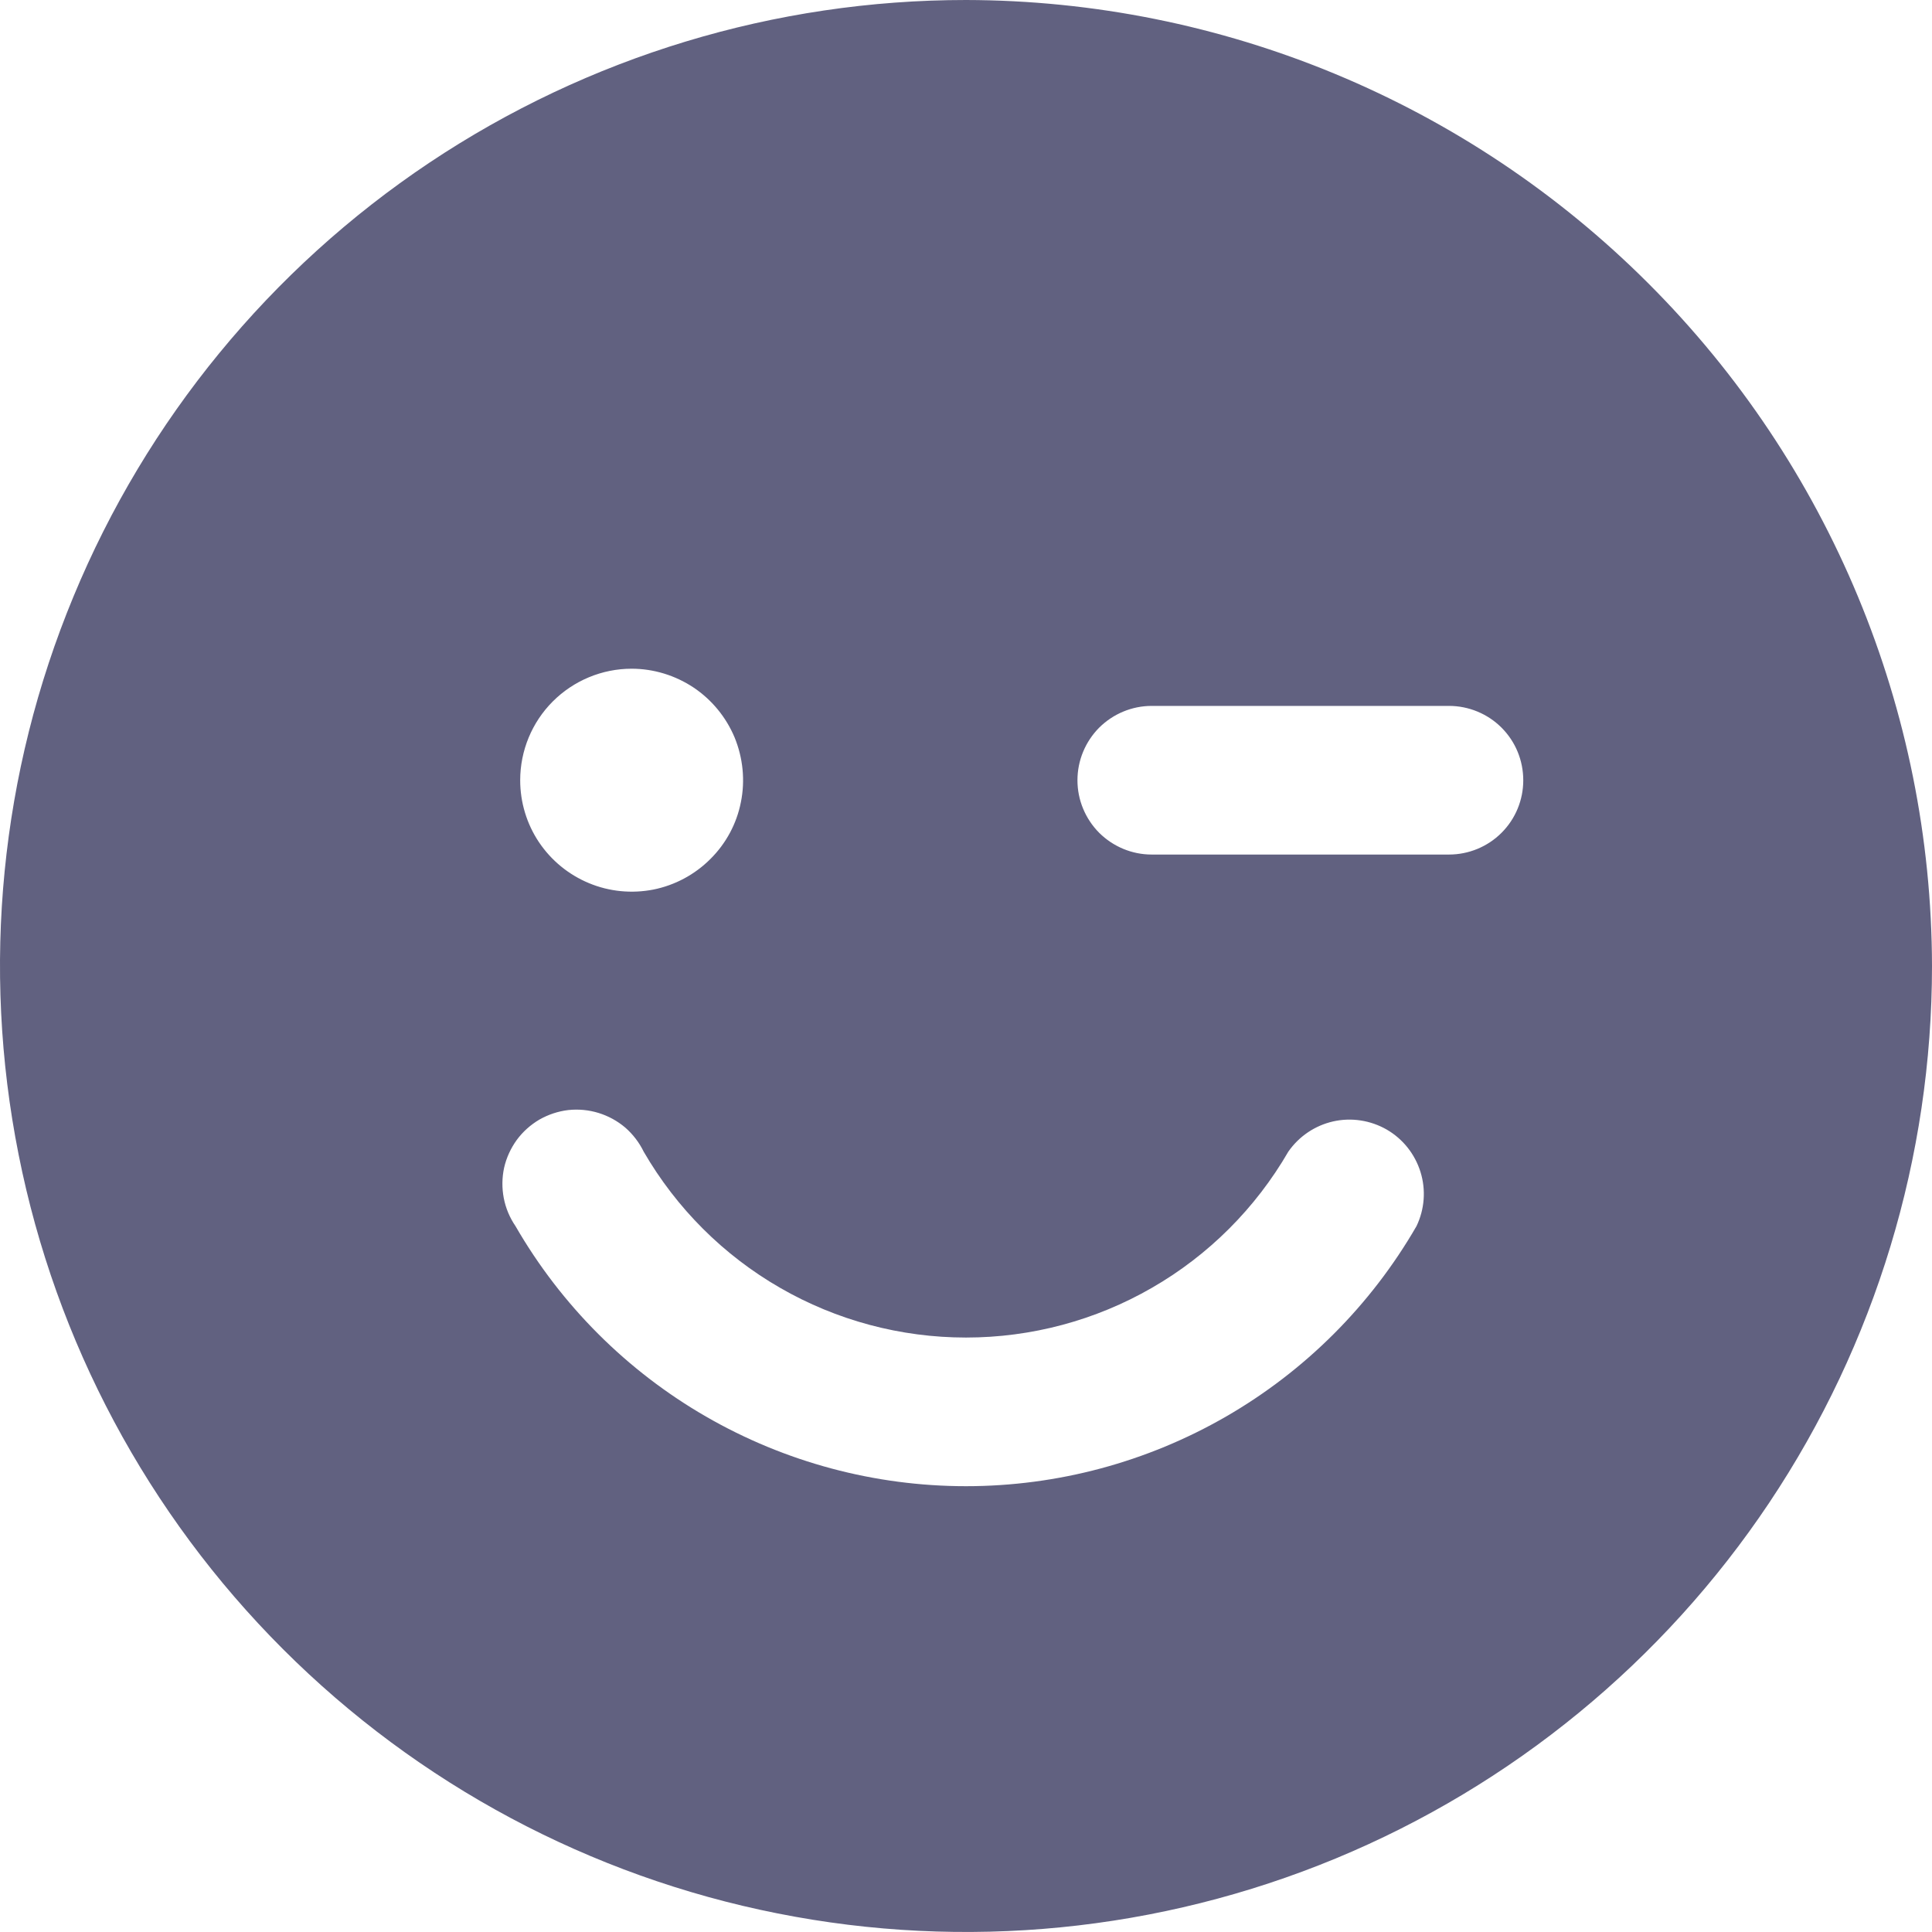 <svg width="16" height="16" viewBox="0 0 16 16" fill="none" xmlns="http://www.w3.org/2000/svg">
<path d="M8 0C6.418 0 4.871 0.469 3.555 1.348C2.24 2.227 1.214 3.477 0.609 4.939C0.003 6.4 -0.155 8.009 0.154 9.561C0.462 11.113 1.224 12.538 2.343 13.657C3.462 14.776 4.887 15.538 6.439 15.846C7.991 16.155 9.6 15.996 11.062 15.391C12.523 14.786 13.773 13.76 14.652 12.445C15.531 11.129 16 9.582 16 8C15.996 5.88 15.152 3.847 13.652 2.348C12.153 0.848 10.12 0.004 8 0ZM5.231 5.538C5.413 5.538 5.592 5.593 5.744 5.694C5.895 5.795 6.014 5.94 6.084 6.108C6.153 6.277 6.172 6.463 6.136 6.642C6.101 6.821 6.013 6.985 5.883 7.114C5.754 7.243 5.59 7.331 5.411 7.367C5.232 7.402 5.046 7.384 4.878 7.314C4.709 7.244 4.565 7.126 4.463 6.974C4.362 6.823 4.308 6.644 4.308 6.462C4.308 6.217 4.405 5.982 4.578 5.809C4.751 5.636 4.986 5.538 5.231 5.538ZM11.731 10.154C11.353 10.809 10.809 11.353 10.154 11.731C9.499 12.109 8.756 12.308 8 12.308C7.244 12.308 6.501 12.109 5.846 11.731C5.191 11.353 4.647 10.809 4.269 10.154C4.221 10.084 4.188 10.005 4.172 9.922C4.156 9.838 4.157 9.753 4.175 9.67C4.194 9.587 4.23 9.509 4.28 9.44C4.33 9.372 4.394 9.315 4.467 9.272C4.541 9.23 4.622 9.203 4.706 9.193C4.791 9.184 4.876 9.192 4.957 9.217C5.038 9.242 5.113 9.283 5.178 9.338C5.242 9.394 5.294 9.462 5.331 9.538C5.602 10.006 5.991 10.395 6.46 10.665C6.928 10.935 7.459 11.077 8 11.077C8.541 11.077 9.072 10.935 9.54 10.665C10.009 10.395 10.398 10.006 10.669 9.538C10.757 9.411 10.89 9.321 11.041 9.287C11.192 9.253 11.351 9.278 11.485 9.355C11.619 9.433 11.718 9.558 11.764 9.706C11.81 9.854 11.798 10.014 11.731 10.154ZM12 7.077H9.538C9.375 7.077 9.219 7.012 9.103 6.897C8.988 6.781 8.923 6.625 8.923 6.462C8.923 6.298 8.988 6.142 9.103 6.026C9.219 5.911 9.375 5.846 9.538 5.846H12C12.163 5.846 12.32 5.911 12.435 6.026C12.551 6.142 12.615 6.298 12.615 6.462C12.615 6.625 12.551 6.781 12.435 6.897C12.32 7.012 12.163 7.077 12 7.077Z" fill="#616180"/>
</svg>
